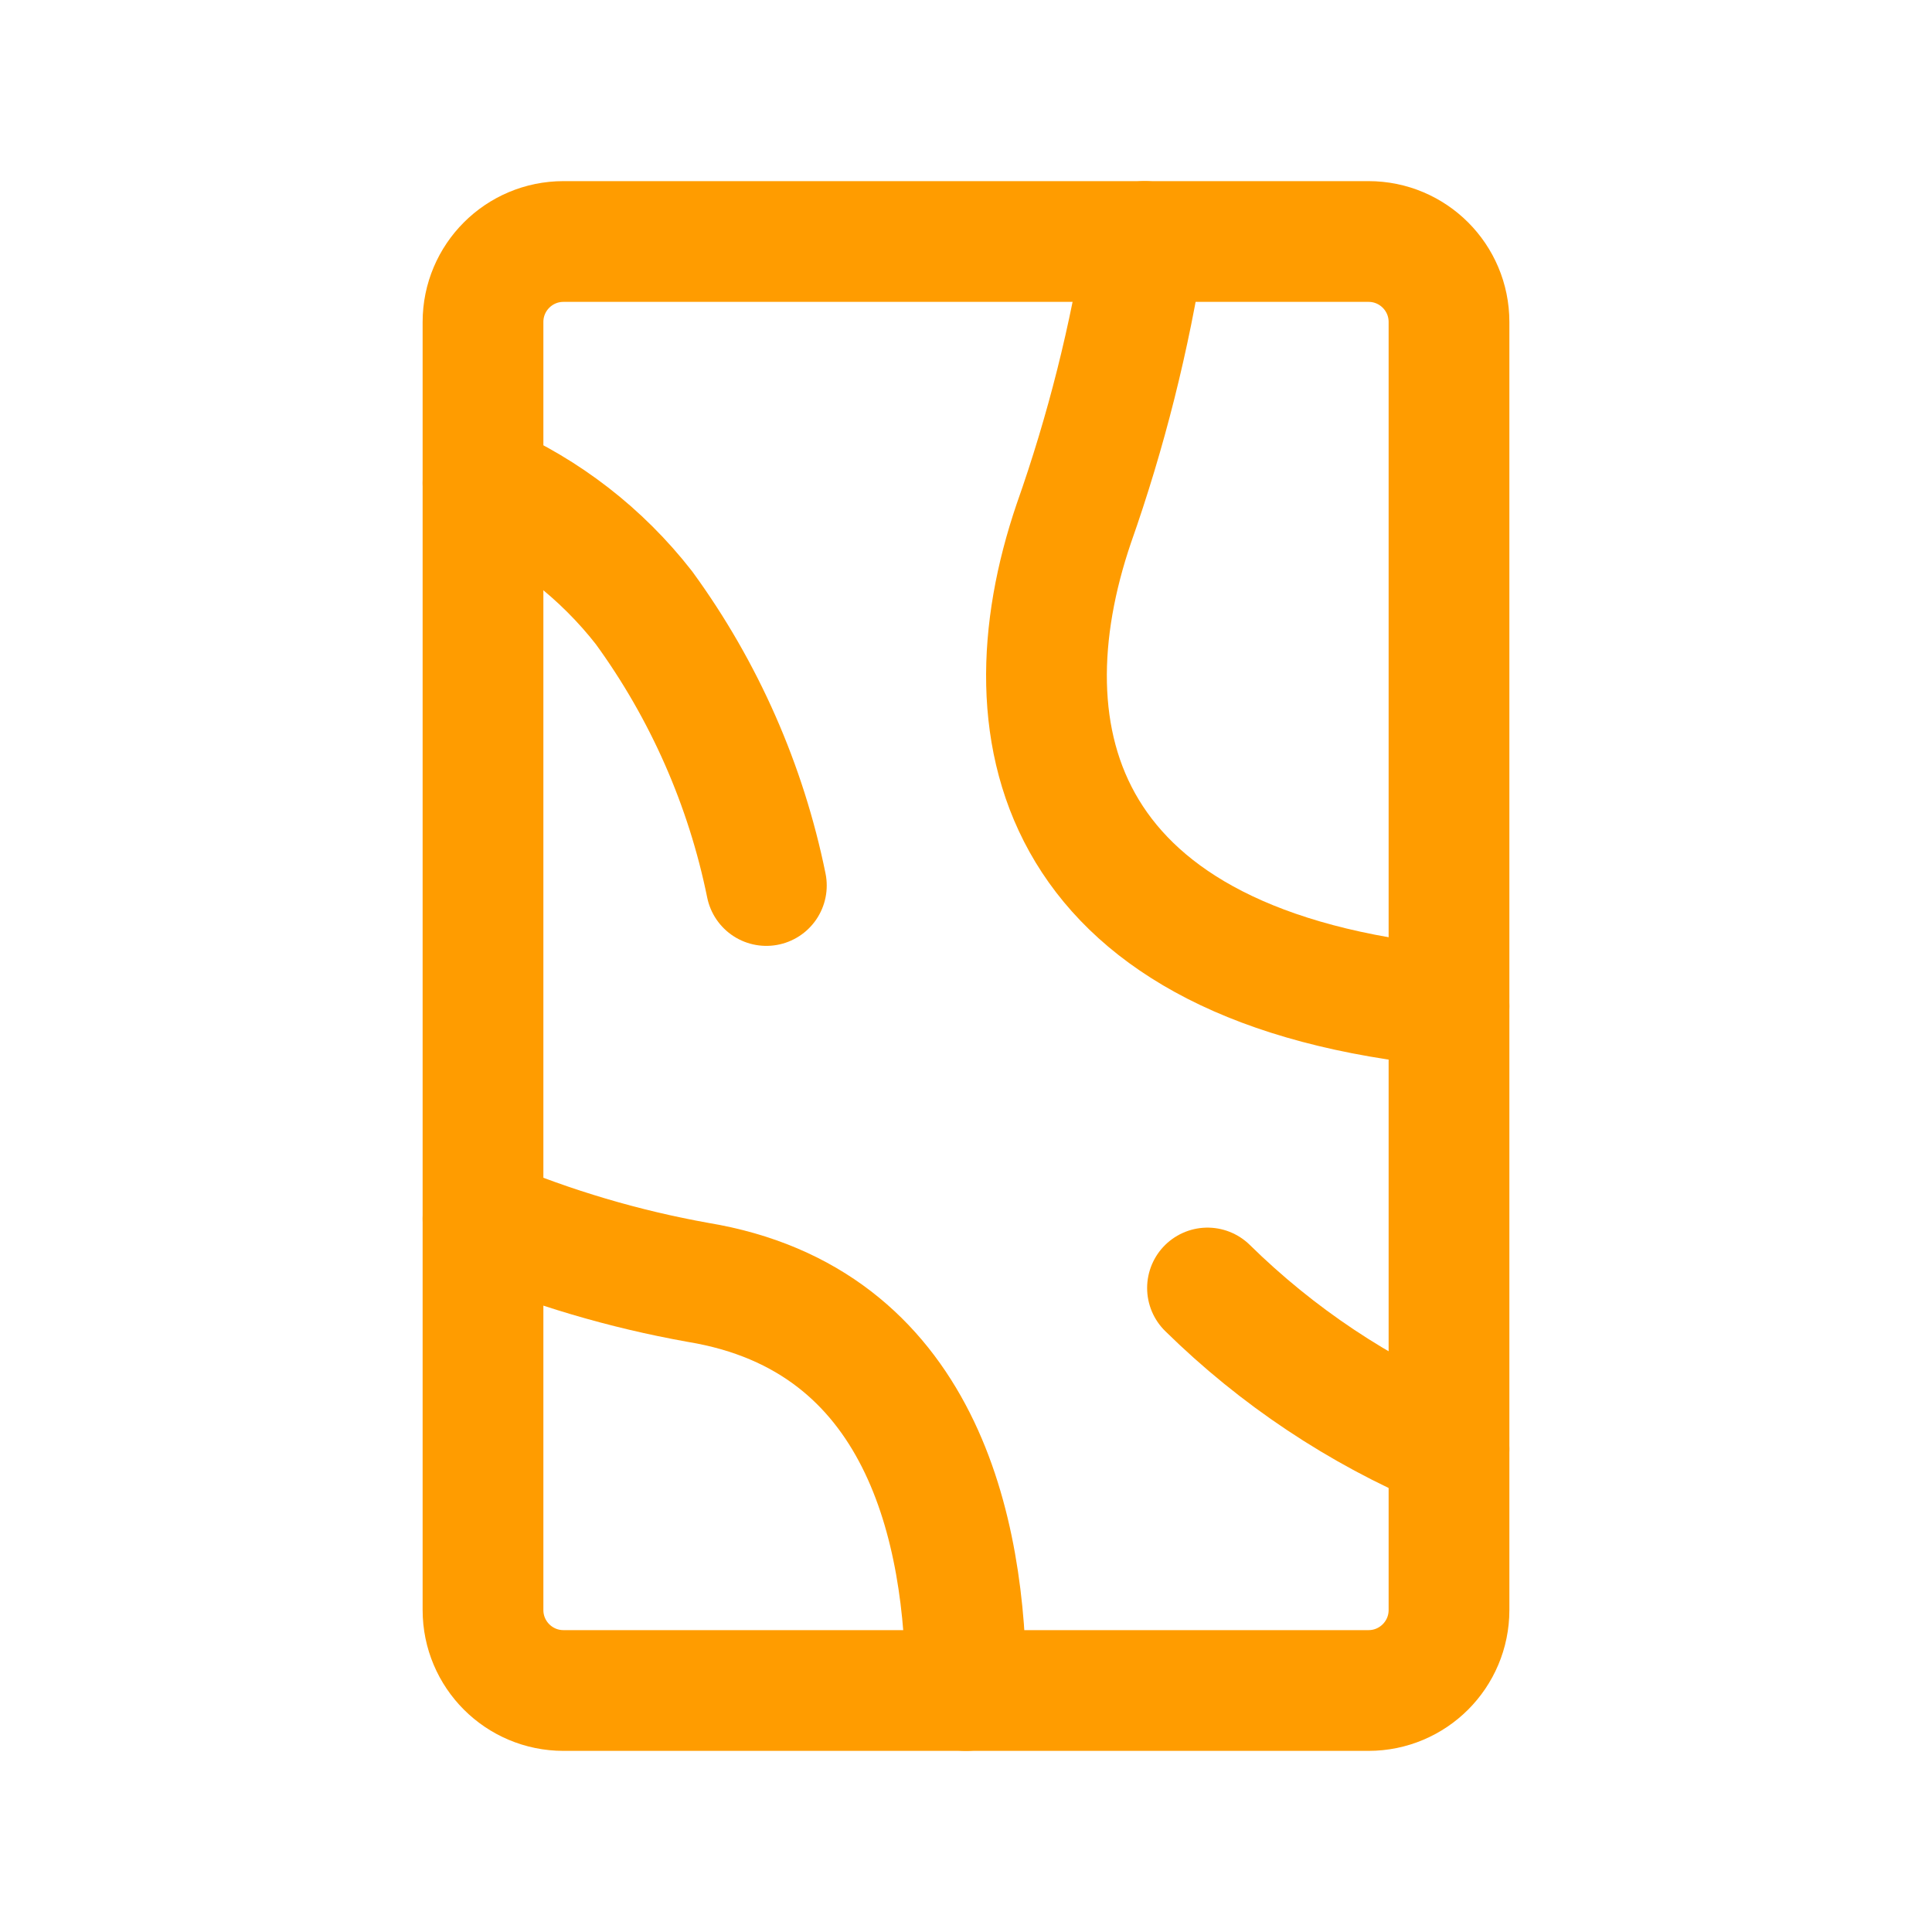 <svg width="48" height="48" viewBox="0 0 48 48" fill="none" xmlns="http://www.w3.org/2000/svg">
<path d="M34 6H14C12.895 6 12 6.895 12 8V40C12 41.105 12.895 42 14 42H34C35.105 42 36 41.105 36 40V8C36 6.895 35.105 6 34 6Z" stroke="#FF9C00" stroke-width="3" stroke-linecap="round" stroke-linejoin="round"/>
<path d="M28.44 6C28.071 8.383 27.482 10.726 26.68 13C24.86 18.34 26.28 24.06 36 25" stroke="#FF9C00" stroke-width="3" stroke-linecap="round" stroke-linejoin="round"/>
<path d="M19.04 22C18.533 19.509 17.497 17.155 16 15.1C14.946 13.749 13.571 12.683 12 12" stroke="#FF9C00" stroke-width="3" stroke-linecap="round" stroke-linejoin="round"/>
<path d="M24 42C24 38 22.9 32.78 17.34 31.86C15.507 31.532 13.716 31.002 12 30.28" stroke="#FF9C00" stroke-width="3" stroke-linecap="round" stroke-linejoin="round"/>
<path d="M30 32C31.729 33.7 33.765 35.057 36 36" stroke="#FF9C00" stroke-width="3" stroke-linecap="round" stroke-linejoin="round"/>
</svg>
